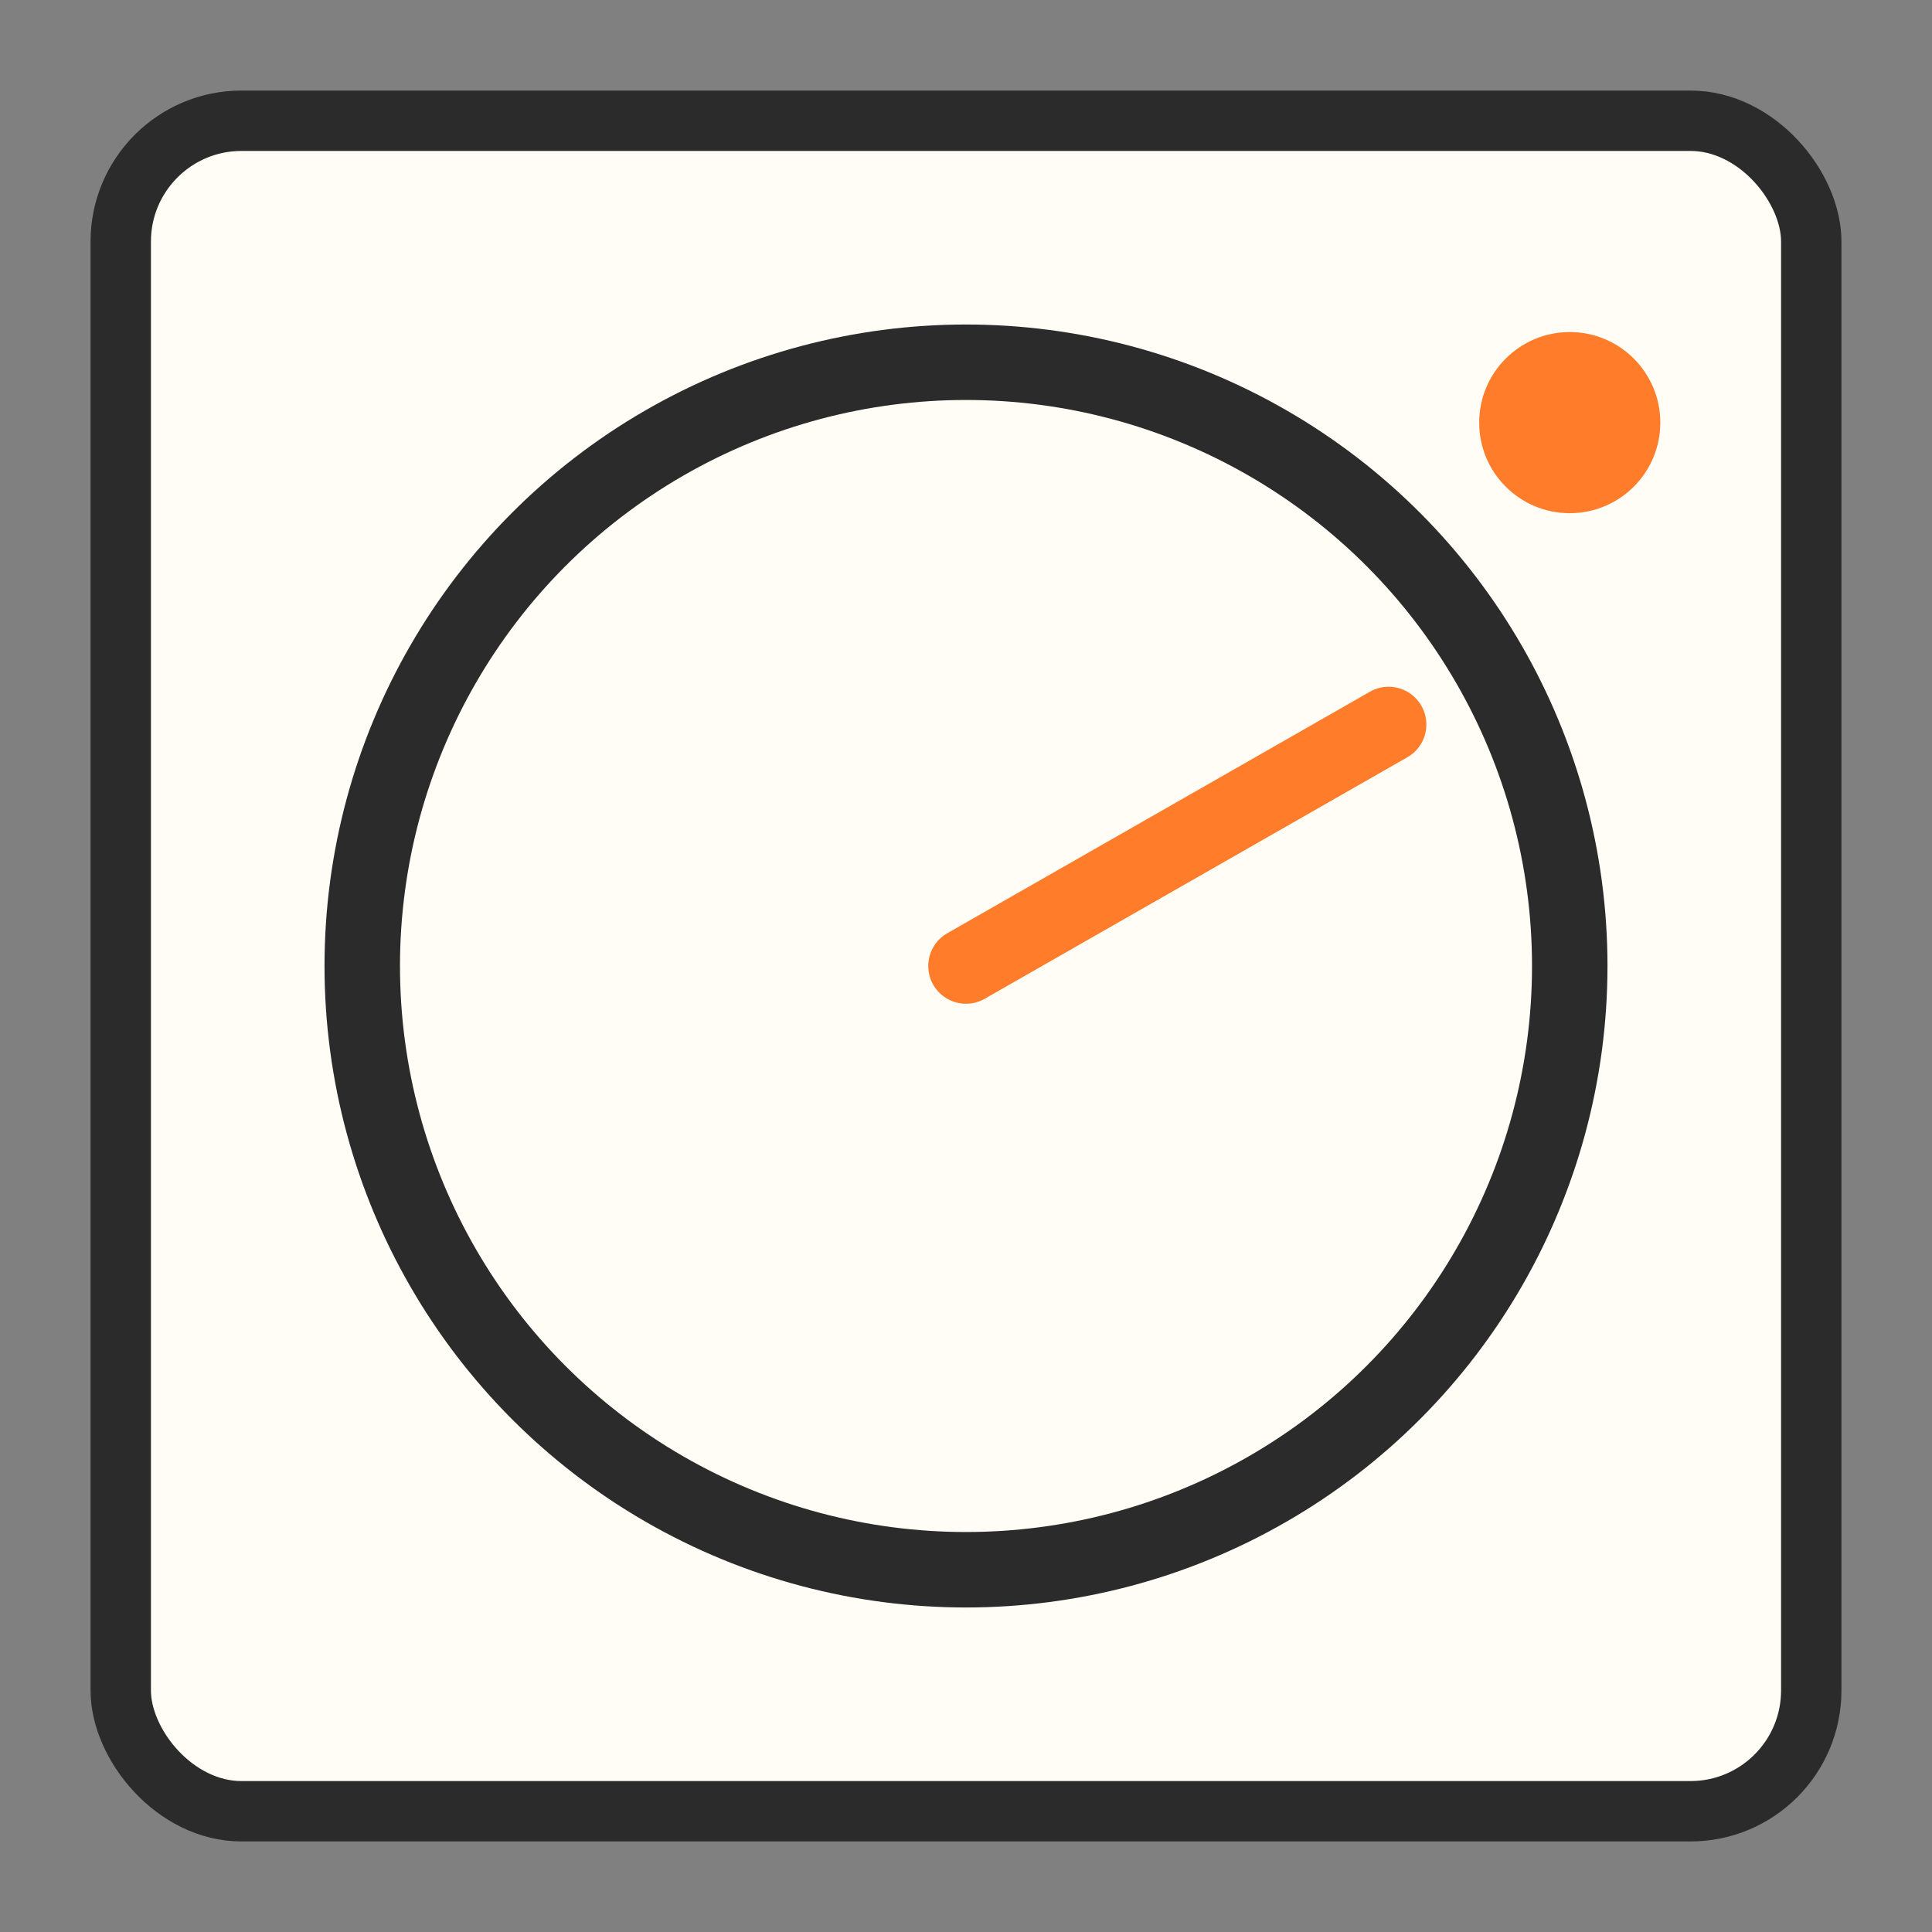 <svg width="128" height="128" viewBox="0 0 128 128" xmlns="http://www.w3.org/2000/svg">
  <rect x="0" y="0" width="128" height="128" fill="#808080" stroke="none"/>
  <!-- Retro-minimal timer icon (128px) -->
  <rect x="8" y="8" width="112" height="112" rx="8" fill="#fffdf5" stroke="#2b2b2b" stroke-width="4"/>
  <circle cx="64" cy="64" r="40" fill="none" stroke="#2b2b2b" stroke-width="5"/>
  <line x1="64" y1="64" x2="92" y2="48" stroke="#ff7c2a" stroke-width="5" stroke-linecap="round"/>
  <circle cx="104" cy="28" r="6" fill="#ff7c2a"/>
</svg>